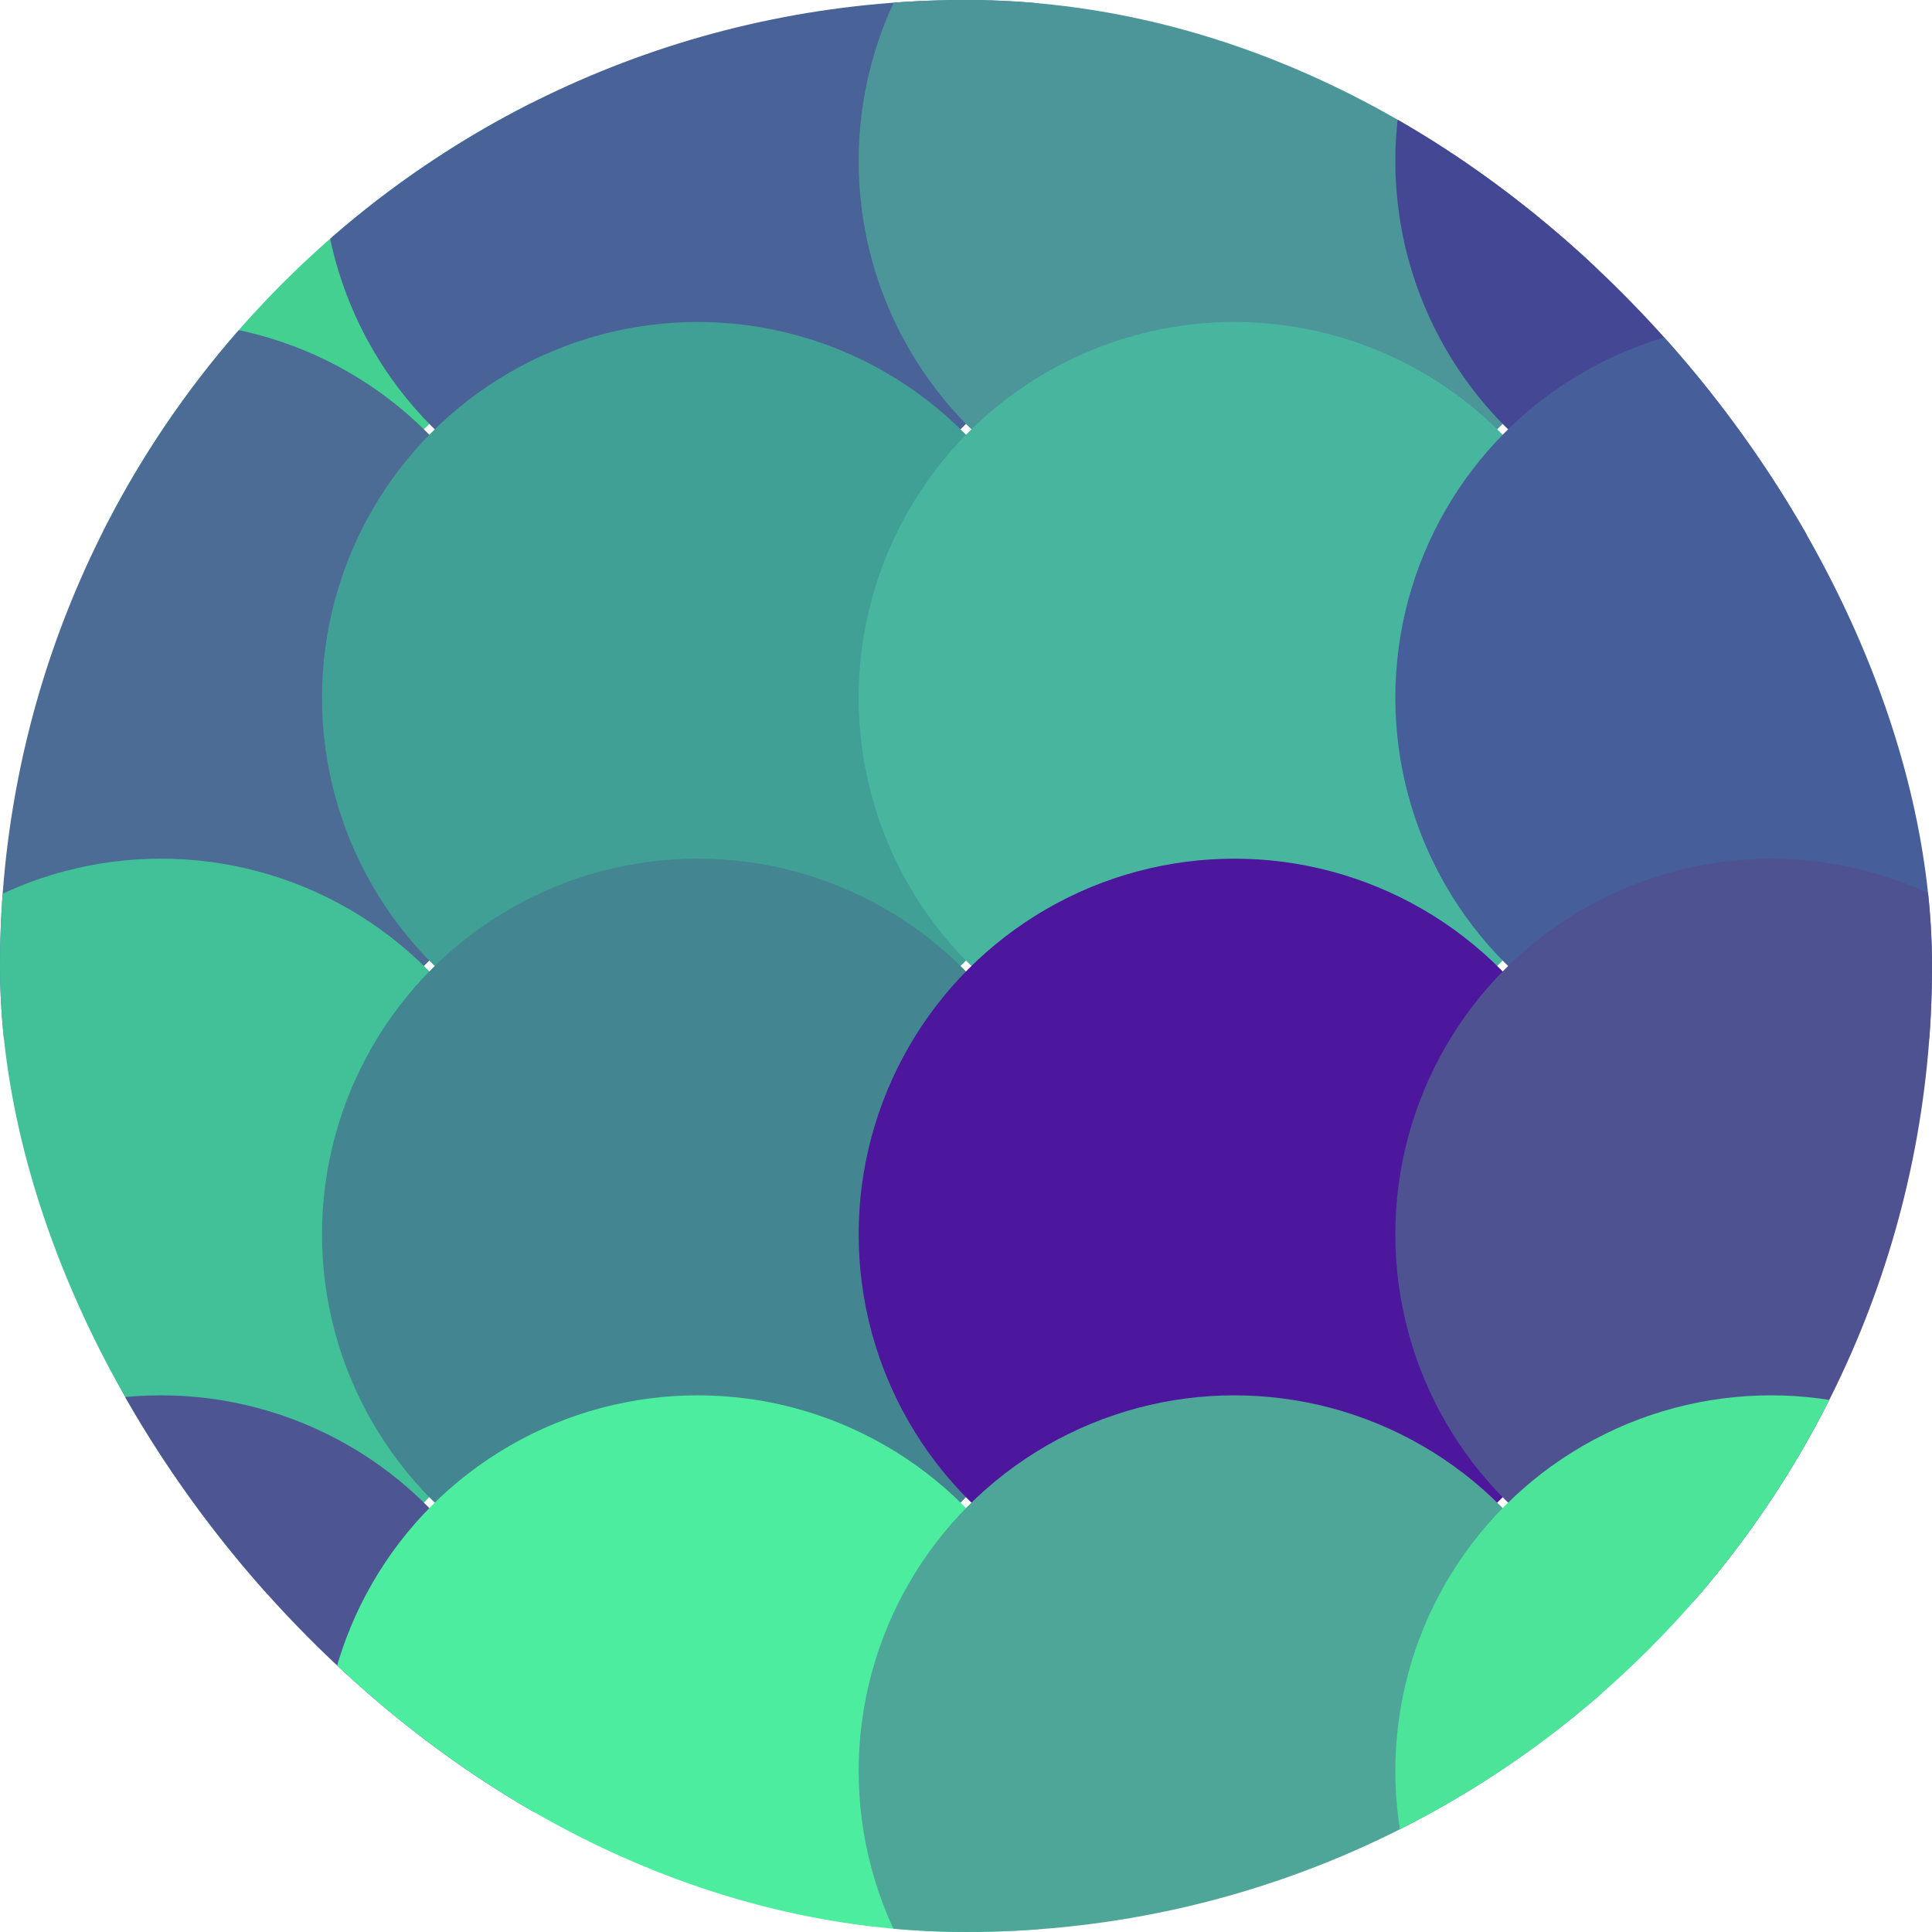 <svg viewBox="0 0 36 36" fill="none" xmlns="http://www.w3.org/2000/svg" width="16" height="16"><g clip-path="url(#clip0)"><circle r="7" fill="#44d091" cx="3" cy="3"></circle><circle r="7" fill="#496399" cx="13" cy="3"></circle><circle r="7" fill="#4c9699" cx="23" cy="3"></circle><circle r="7" fill="#444793" cx="33" cy="3"></circle><circle r="7" fill="#4c6c96" cx="3" cy="13"></circle><circle r="7" fill="#40a095" cx="13" cy="13"></circle><circle r="7" fill="#48b69e" cx="23" cy="13"></circle><circle r="7" fill="#465f9b" cx="33" cy="13"></circle><circle r="7" fill="#42c198" cx="3" cy="23"></circle><circle r="7" fill="#438590" cx="13" cy="23"></circle><circle r="7" fill="#4c169d" cx="23" cy="23"></circle><circle r="7" fill="#4f5290" cx="33" cy="23"></circle><circle r="7" fill="#4d5693" cx="3" cy="33"></circle><circle r="7" fill="#4ded9f" cx="13" cy="33"></circle><circle r="7" fill="#4ea698" cx="23" cy="33"></circle><circle r="7" fill="#4be499" cx="33" cy="33"></circle><!----></g><defs><clipPath id="clip0"><rect width="36" height="36" rx="18" fill="white"></rect></clipPath></defs></svg>